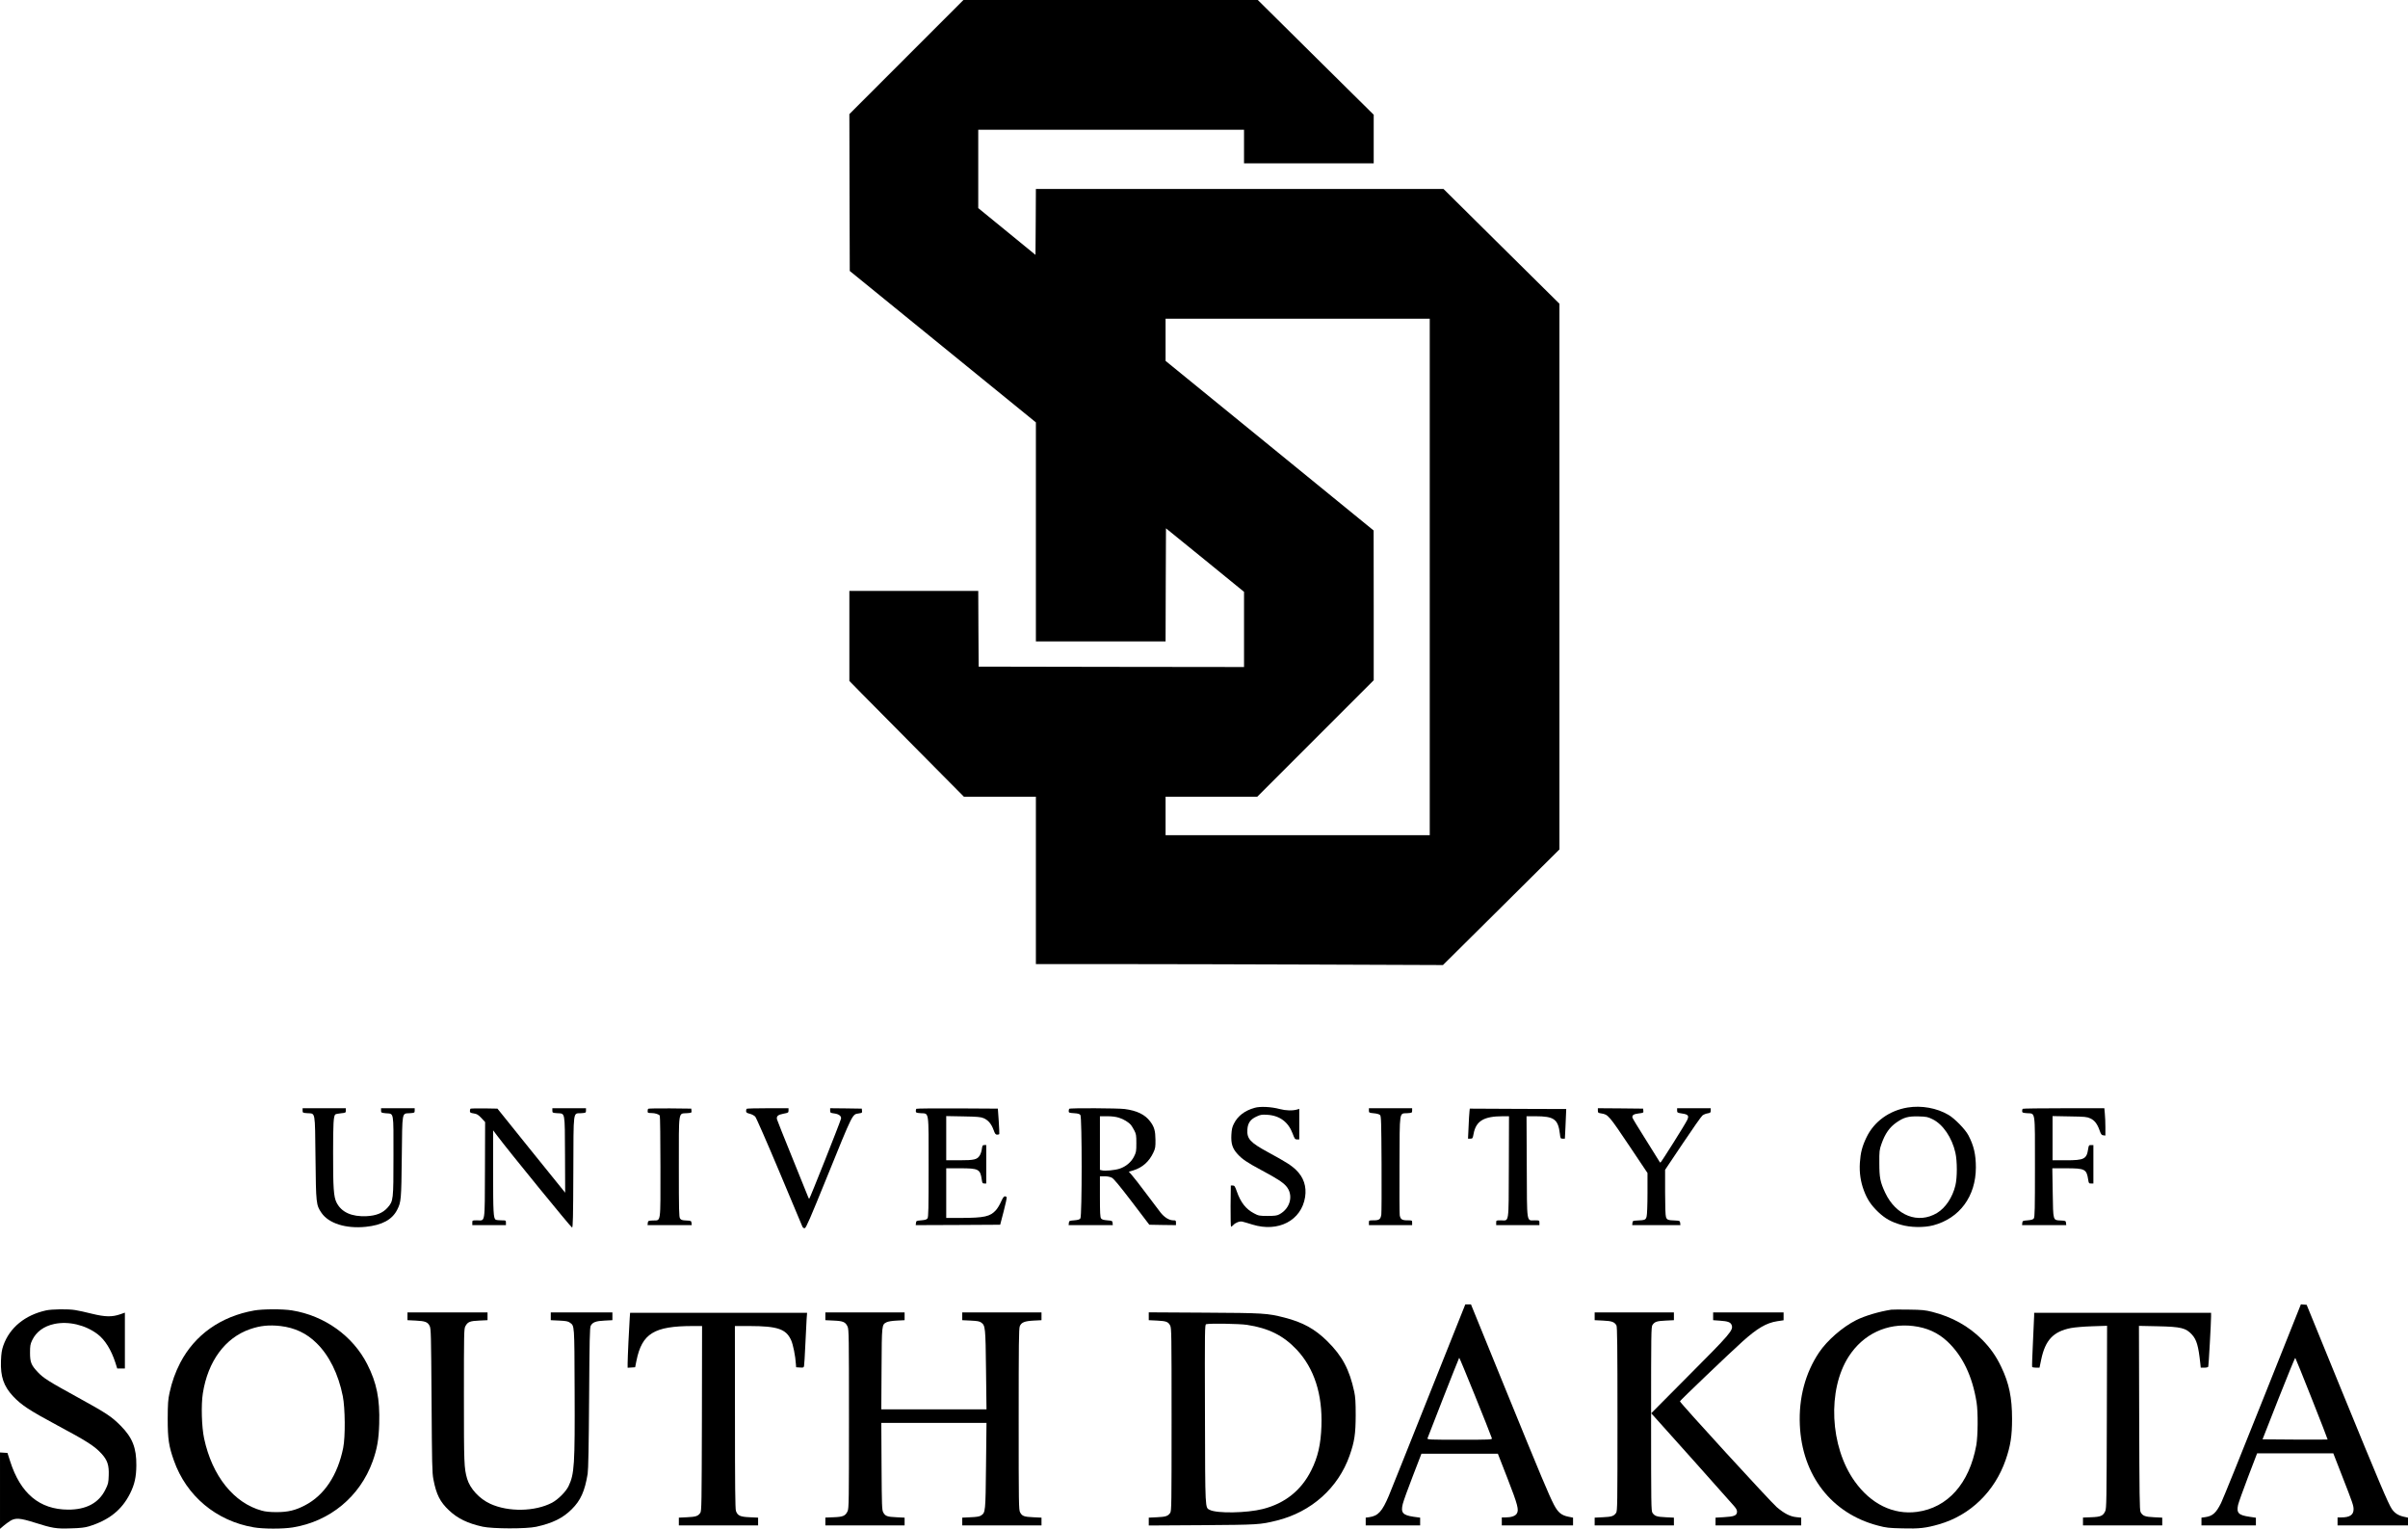 <?xml version="1.0" standalone="no"?>
<!DOCTYPE svg PUBLIC "-//W3C//DTD SVG 20010904//EN"
 "http://www.w3.org/TR/2001/REC-SVG-20010904/DTD/svg10.dtd">
<svg version="1.0" xmlns="http://www.w3.org/2000/svg"
 width="3008pt" height="1909pt" viewBox="0 0 3008 1909"
 preserveAspectRatio="xMidYMid meet">

<g transform="translate(0,1909) scale(0.1,-0.1)"
fill="#000000" stroke="none">
<path d="M11322 18377 l-712 -712 2 -979 3 -980 1162 -945 1163 -946 0 -1367
0 -1368 810 0 810 0 2 706 3 706 488 -396 487 -397 0 -470 0 -469 -1657 2
-1658 3 -3 473 -2 472 -805 0 -805 0 0 -562 0 -562 148 -151 c81 -82 403 -408
715 -722 l568 -573 450 0 449 0 0 -1045 0 -1045 983 0 c541 0 1685 -3 2543 -6
l1559 -6 728 722 727 722 0 3407 0 3408 -724 716 -724 717 -2546 0 -2546 0 -2
-411 -3 -412 -357 292 -358 292 0 490 0 489 1660 0 1660 0 0 -210 0 -210 810
0 810 0 0 303 0 304 -724 716 -724 717 -1839 0 -1838 0 -713 -713z m6538
-6492 l0 -3225 -1650 0 -1650 0 0 240 0 240 572 0 573 0 727 727 728 728 0
935 -1 935 -1299 1059 -1300 1059 0 263 0 264 1650 0 1650 0 0 -3225z"/>
<path d="M15673 5255 c-123 -34 -210 -100 -259 -197 -22 -42 -28 -71 -32 -139
-6 -111 13 -170 75 -239 58 -65 121 -108 303 -205 192 -103 261 -148 304 -195
98 -109 58 -281 -84 -356 -28 -15 -57 -19 -145 -19 -103 0 -114 2 -170 32
-100 52 -167 136 -214 271 -24 68 -30 77 -52 77 l-24 0 -3 -257 c-1 -142 2
-258 6 -258 5 0 17 10 28 21 27 30 79 50 112 43 15 -3 72 -20 127 -37 324
-100 612 51 658 344 20 132 -18 247 -114 339 -59 57 -122 97 -346 219 -227
123 -269 169 -261 286 5 80 38 127 116 162 47 22 64 25 131 21 155 -9 264 -89
318 -234 25 -67 30 -74 56 -74 l27 0 0 191 0 191 -22 -7 c-58 -18 -144 -16
-223 5 -105 28 -243 35 -312 15z"/>
<path d="M23830 5259 c-230 -38 -420 -175 -515 -374 -53 -110 -74 -191 -82
-316 -8 -122 9 -239 51 -349 41 -109 89 -181 179 -267 85 -80 159 -122 282
-158 118 -35 289 -38 406 -7 328 88 530 361 531 721 0 164 -26 275 -94 404
-40 75 -170 208 -248 254 -146 86 -337 120 -510 92z m312 -147 c129 -63 242
-230 284 -417 24 -106 24 -312 0 -410 -36 -149 -124 -280 -229 -343 -236 -142
-513 -34 -648 253 -62 133 -73 188 -73 370 -1 150 1 165 27 240 46 130 101
208 191 270 90 61 143 76 271 73 102 -3 116 -6 177 -36z"/>
<path d="M3780 5221 c0 -28 2 -29 60 -33 102 -7 94 37 101 -556 6 -577 8 -590
75 -689 91 -132 304 -199 553 -174 204 21 329 89 392 212 50 99 52 122 58 661
7 582 -1 539 101 546 58 4 60 5 60 33 l0 29 -210 0 -210 0 0 -29 c0 -27 2 -28
61 -34 102 -9 94 34 94 -530 0 -557 -1 -565 -74 -649 -60 -67 -141 -100 -262
-106 -186 -9 -314 49 -375 170 -36 70 -44 183 -43 623 0 365 5 455 27 477 5 5
37 12 71 15 59 6 61 7 61 34 l0 29 -270 0 -270 0 0 -29z"/>
<path d="M5877 5244 c-4 -4 -7 -17 -7 -30 0 -18 7 -23 48 -29 39 -6 55 -15 95
-57 l47 -51 -2 -599 c-3 -687 6 -628 -100 -628 -58 0 -58 0 -58 -30 l0 -30
210 0 210 0 0 30 c0 30 0 30 -57 30 -32 0 -64 4 -71 8 -28 18 -32 88 -32 596
l0 520 53 -70 c135 -181 921 -1144 933 -1144 11 0 14 125 16 695 3 794 -6 726
98 733 58 4 60 5 60 33 l0 29 -210 0 -210 0 0 -29 c0 -28 2 -29 60 -33 102 -7
95 32 98 -516 l2 -477 -24 30 c-14 17 -204 253 -424 525 l-398 495 -165 3
c-91 1 -168 -1 -172 -4z"/>
<path d="M8097 5243 c-4 -3 -7 -17 -7 -30 0 -21 5 -23 44 -23 49 0 96 -15 108
-33 4 -7 8 -296 8 -643 0 -722 9 -661 -95 -666 -57 -3 -60 -4 -63 -30 l-3 -28
276 0 276 0 -3 28 c-3 26 -6 27 -65 30 -51 2 -65 7 -78 25 -13 19 -15 102 -15
643 0 720 -8 664 99 672 60 4 62 5 59 31 l-3 26 -266 3 c-146 1 -268 -1 -272
-5z"/>
<path d="M9327 5243 c-4 -3 -7 -16 -7 -28 0 -18 9 -25 46 -34 25 -6 56 -23 68
-36 13 -14 148 -323 301 -687 153 -365 283 -673 288 -686 7 -15 18 -22 30 -20
16 2 68 123 271 623 335 825 321 797 402 810 42 6 45 8 42 33 l-3 27 -197 3
-198 2 0 -29 c0 -27 3 -30 51 -36 60 -8 93 -35 84 -68 -14 -53 -389 -997 -396
-997 -4 0 -12 13 -17 29 -6 16 -93 233 -195 483 -102 249 -187 465 -191 479
-9 40 12 58 82 71 59 11 62 13 62 40 l0 28 -258 0 c-142 0 -262 -3 -265 -7z"/>
<path d="M11447 5243 c-4 -3 -7 -16 -7 -28 0 -20 6 -23 61 -27 107 -8 99 48
99 -672 0 -521 -2 -625 -14 -642 -11 -14 -30 -20 -78 -24 -60 -5 -63 -6 -66
-33 l-3 -27 527 2 528 3 43 165 c24 91 41 171 38 178 -2 6 -13 12 -22 12 -13
0 -27 -20 -48 -67 -16 -37 -45 -85 -64 -106 -72 -80 -145 -96 -433 -97 l-188
0 0 310 0 310 170 0 c235 0 255 -10 274 -142 6 -42 10 -48 32 -48 l24 0 0 240
0 240 -24 0 c-21 0 -25 -6 -31 -49 -3 -26 -15 -63 -26 -80 -32 -52 -67 -61
-254 -61 l-165 0 0 276 0 276 213 -4 c175 -3 219 -7 254 -22 56 -24 97 -71
124 -146 18 -50 26 -60 45 -60 12 0 24 3 27 8 2 4 -2 77 -7 162 l-11 155 -506
3 c-278 1 -509 -1 -512 -5z"/>
<path d="M13357 5243 c-4 -3 -7 -16 -7 -29 0 -20 6 -22 66 -26 50 -3 70 -9 80
-23 21 -28 21 -1262 0 -1291 -11 -14 -30 -20 -78 -24 -60 -5 -63 -6 -66 -32
l-3 -28 276 0 276 0 -3 28 c-3 26 -6 27 -66 32 -48 4 -67 10 -78 24 -11 16
-14 70 -14 273 l0 253 58 0 c35 0 70 -7 91 -18 24 -12 98 -102 251 -302 l217
-285 166 -3 167 -2 0 30 c0 27 -3 30 -32 30 -53 0 -112 36 -161 98 -24 31
-107 140 -183 242 -76 102 -155 203 -176 226 l-37 41 57 17 c113 35 197 109
250 223 24 51 27 69 26 158 -1 113 -15 163 -67 231 -64 85 -165 134 -317 154
-84 11 -683 14 -693 3z m622 -112 c58 -18 120 -56 149 -91 7 -8 25 -37 40 -65
24 -46 27 -60 27 -161 0 -103 -2 -114 -30 -169 -35 -69 -101 -124 -179 -150
-58 -19 -181 -31 -220 -21 l-26 6 0 335 0 335 89 0 c60 0 110 -6 150 -19z"/>
<path d="M17100 5221 c0 -27 2 -28 61 -34 37 -3 68 -12 78 -22 14 -14 16 -78
19 -608 2 -326 0 -611 -3 -634 -9 -60 -25 -73 -96 -73 -59 0 -59 0 -59 -30 l0
-30 270 0 270 0 0 30 c0 30 0 30 -59 30 -68 0 -87 13 -96 63 -3 18 -5 303 -3
634 3 690 -5 634 98 641 58 4 60 5 60 33 l0 29 -270 0 -270 0 0 -29z"/>
<path d="M18356 5205 c-3 -22 -8 -106 -11 -187 l-7 -148 29 0 c28 0 30 3 41
62 30 159 128 218 365 218 l77 0 -2 -636 c-3 -728 6 -664 -100 -664 -58 0 -58
0 -58 -30 l0 -30 270 0 270 0 0 30 c0 30 0 30 -58 30 -105 0 -97 -56 -100 671
l-3 629 110 0 c235 0 285 -37 307 -222 6 -55 8 -58 34 -58 l28 0 7 138 c3 75
7 158 8 184 l2 48 -602 2 -603 3 -4 -40z"/>
<path d="M19960 5221 c0 -27 4 -30 43 -36 86 -14 93 -22 358 -417 l219 -327 0
-253 c0 -144 -5 -269 -11 -290 -11 -42 -20 -46 -114 -50 -57 -3 -60 -4 -63
-30 l-3 -28 301 0 301 0 -3 28 c-3 26 -6 27 -63 30 -89 3 -102 8 -114 43 -7
20 -11 134 -11 311 l0 279 220 328 c121 181 232 339 246 350 15 12 44 24 66
27 34 6 38 10 38 35 l0 29 -210 0 -210 0 0 -28 c0 -27 3 -29 62 -38 77 -11 89
-28 64 -81 -24 -52 -327 -533 -335 -533 -3 0 -17 19 -30 43 -13 23 -89 145
-169 271 -80 126 -147 237 -150 248 -7 30 15 46 79 53 58 7 60 8 57 34 l-3 26
-282 3 -283 2 0 -29z"/>
<path d="M25267 5243 c-4 -3 -7 -16 -7 -28 0 -20 6 -23 61 -27 107 -8 99 48
99 -672 0 -521 -2 -625 -14 -642 -11 -14 -30 -20 -78 -24 -60 -5 -63 -6 -66
-32 l-3 -28 276 0 276 0 -3 28 c-3 26 -6 27 -64 30 -101 5 -96 -10 -102 347
l-5 305 172 0 c236 0 256 -10 276 -142 7 -45 9 -48 36 -48 l29 0 0 240 0 240
-29 0 c-27 0 -29 -3 -36 -47 -19 -128 -48 -143 -280 -143 l-165 0 0 276 0 276
213 -4 c192 -3 216 -5 259 -25 53 -24 88 -70 117 -154 16 -45 24 -55 45 -57
l26 -3 0 103 c0 57 -3 133 -7 171 l-6 67 -507 0 c-279 0 -510 -3 -513 -7z"/>
<path d="M17850 1663 c-249 -626 -475 -1189 -501 -1252 -83 -197 -134 -252
-244 -268 l-45 -6 0 -48 0 -49 340 0 340 0 0 48 0 49 -82 11 c-136 20 -162 51
-135 160 9 37 65 193 125 347 l108 280 478 0 477 0 121 -310 c128 -329 145
-393 114 -439 -18 -29 -70 -46 -138 -46 l-48 0 0 -50 0 -50 445 0 445 0 0 49
0 48 -59 12 c-86 17 -129 53 -179 148 -65 126 -157 344 -612 1460 l-425 1043
-36 0 -35 0 -454 -1137z m786 -535 c5 -17 -19 -18 -401 -18 -383 0 -407 1
-403 18 6 21 388 994 396 1006 4 7 378 -917 408 -1006z"/>
<path d="M28264 1603 c-262 -659 -496 -1236 -519 -1283 -63 -126 -106 -164
-200 -177 l-45 -6 0 -48 0 -49 340 0 340 0 0 48 0 48 -80 12 c-137 20 -164 47
-143 147 6 27 62 184 124 347 l114 298 476 0 476 0 106 -272 c136 -348 147
-380 147 -426 0 -70 -47 -102 -152 -102 l-48 0 0 -50 0 -50 440 0 440 0 0 48
0 49 -54 12 c-67 15 -112 44 -148 96 -45 67 -162 343 -623 1470 l-441 1080
-36 3 -36 3 -478 -1198z m615 17 c110 -277 199 -506 197 -507 -2 -2 -185 -2
-408 -1 l-405 3 201 512 c111 281 204 508 208 505 4 -4 97 -234 207 -512z"/>
<path d="M575 2725 c-263 -58 -454 -215 -533 -437 -20 -58 -26 -97 -30 -193
-7 -197 34 -316 151 -442 105 -111 202 -175 552 -363 372 -199 466 -259 553
-354 74 -81 95 -144 90 -272 -3 -92 -6 -106 -41 -176 -82 -168 -240 -252 -467
-251 -356 2 -594 201 -723 603 l-34 105 -46 3 -47 3 0 -477 0 -477 43 37 c23
20 62 48 87 64 64 38 121 34 296 -21 231 -73 272 -80 457 -74 123 3 178 10
227 25 251 77 412 205 515 411 56 112 77 205 78 351 2 219 -49 347 -197 496
-116 116 -175 155 -546 359 -352 193 -417 234 -487 308 -83 88 -98 124 -98
242 0 87 3 107 26 156 50 106 146 177 278 205 178 37 386 -12 539 -127 93 -70
171 -196 223 -356 l23 -73 48 0 48 0 0 348 0 349 -57 -20 c-104 -36 -189 -34
-353 6 -80 20 -174 41 -210 46 -88 15 -291 12 -365 -4z"/>
<path d="M3175 2724 c-417 -74 -741 -303 -924 -654 -60 -116 -104 -238 -133
-373 -19 -88 -22 -133 -23 -327 0 -249 13 -338 77 -519 156 -443 529 -755 997
-835 121 -21 365 -21 489 -1 464 75 838 385 997 825 56 157 76 271 82 470 9
311 -31 511 -150 744 -180 353 -533 605 -939 671 -116 19 -365 18 -473 -1z
m329 -194 c179 -21 327 -91 451 -214 158 -155 272 -386 327 -661 30 -148 33
-510 5 -647 -69 -341 -236 -592 -477 -717 -120 -63 -213 -85 -355 -85 -82 0
-140 6 -183 18 -351 95 -622 434 -722 901 -31 143 -39 422 -16 565 63 401 279
694 590 801 127 44 236 55 380 39z"/>
<path d="M23625 2734 c-147 -22 -333 -77 -439 -131 -171 -86 -362 -253 -463
-403 -172 -257 -255 -569 -240 -906 28 -630 397 -1105 975 -1256 105 -28 136
-31 307 -35 208 -6 295 4 460 52 387 112 692 408 829 803 61 176 80 299 80
512 0 266 -37 444 -134 647 -65 137 -137 239 -241 344 -168 168 -375 283 -623
346 -88 22 -126 26 -291 28 -104 2 -203 1 -220 -1z m275 -204 c172 -21 308
-83 426 -193 190 -178 313 -434 365 -762 19 -119 17 -419 -4 -535 -87 -477
-357 -780 -741 -831 -297 -39 -577 99 -779 383 -309 434 -342 1142 -73 1558
181 280 478 420 806 380z"/>
<path d="M5090 2651 l0 -48 103 -5 c119 -6 150 -18 174 -67 17 -34 18 -96 24
-931 5 -792 7 -905 23 -985 36 -189 83 -282 196 -388 107 -101 233 -162 420
-203 123 -27 546 -28 668 -1 205 45 334 109 443 218 112 110 164 226 200 444
8 48 14 349 18 945 5 734 8 880 20 903 23 44 64 60 174 65 l97 5 0 48 0 49
-385 0 -385 0 0 -49 0 -48 105 -5 c85 -4 111 -9 133 -25 59 -44 57 -9 60 -843
4 -940 -3 -1047 -76 -1200 -34 -70 -130 -166 -207 -207 -213 -111 -543 -117
-769 -14 -138 63 -255 191 -291 314 -38 135 -40 180 -40 1037 0 780 1 837 18
867 29 55 57 66 173 71 l104 5 0 48 0 49 -500 0 -500 0 0 -49z"/>
<path d="M7866 2625 c-7 -91 -26 -497 -26 -564 l0 -52 47 3 47 3 16 80 c69
342 220 435 706 435 l114 0 -2 -1153 c-3 -1078 -4 -1155 -20 -1180 -28 -41
-55 -50 -165 -55 l-103 -5 0 -48 0 -49 495 0 495 0 0 49 0 48 -105 5 c-120 5
-151 20 -172 79 -9 26 -12 317 -12 1172 l-1 1137 183 0 c351 -1 457 -37 520
-178 24 -54 53 -196 59 -297 l3 -40 47 -3 c43 -3 48 -1 52 20 3 13 10 131 16
263 6 132 13 276 16 320 l6 80 -1105 0 -1106 0 -5 -70z"/>
<path d="M10310 2651 l0 -48 104 -5 c119 -5 148 -18 174 -76 16 -34 17 -133
17 -1152 0 -1019 -1 -1118 -17 -1152 -27 -59 -57 -72 -175 -76 l-103 -4 0 -49
0 -49 495 0 495 0 0 49 0 48 -102 5 c-115 5 -140 14 -165 61 -16 29 -18 79
-21 575 l-3 542 657 0 657 0 -6 -534 c-6 -579 -7 -586 -62 -622 -19 -13 -55
-19 -131 -22 l-104 -5 0 -48 0 -49 495 0 495 0 0 49 0 48 -102 5 c-115 5 -140
14 -165 61 -17 30 -18 102 -18 1162 0 943 2 1135 14 1163 20 48 60 64 174 70
l97 5 0 48 0 49 -495 0 -495 0 0 -49 0 -48 105 -5 c85 -4 111 -9 133 -25 50
-37 53 -60 59 -590 l6 -493 -657 0 -657 0 3 508 c3 555 3 548 62 579 20 10 67
18 129 21 l97 5 0 48 0 49 -495 0 -495 0 0 -49z"/>
<path d="M14350 2652 l0 -49 104 -5 c116 -6 138 -15 163 -61 17 -30 18 -103
18 -1172 0 -1070 -1 -1143 -17 -1168 -28 -41 -55 -50 -165 -55 l-103 -5 0 -49
0 -49 663 4 c704 5 727 6 937 58 431 107 767 407 909 812 61 173 75 269 76
502 0 166 -4 227 -18 294 -60 279 -150 447 -336 631 -156 154 -307 237 -538
296 -214 54 -256 57 -1000 61 l-693 4 0 -49z m1225 -107 c271 -41 456 -133
623 -310 218 -232 323 -556 309 -954 -8 -230 -44 -388 -128 -555 -125 -249
-328 -411 -604 -481 -201 -51 -574 -57 -663 -11 -59 30 -57 -17 -60 1198 -3
1065 -2 1117 15 1121 46 12 414 6 508 -8z"/>
<path d="M19920 2651 l0 -48 104 -5 c111 -5 143 -17 168 -60 10 -18 13 -254
13 -1168 0 -1074 -1 -1148 -17 -1173 -28 -41 -55 -50 -165 -55 l-103 -5 0 -48
0 -49 495 0 495 0 0 49 0 48 -102 5 c-111 5 -138 14 -166 55 -16 25 -17 99
-17 1173 0 1074 1 1148 17 1173 28 41 55 50 166 55 l102 5 0 48 0 49 -495 0
-495 0 0 -49z"/>
<path d="M21400 2651 l0 -48 83 -6 c102 -7 134 -19 148 -54 24 -64 -10 -104
-560 -655 l-445 -448 30 -32 c47 -50 963 -1076 1007 -1128 29 -34 37 -52 35
-75 -4 -42 -38 -55 -163 -62 l-105 -6 0 -49 0 -48 535 0 535 0 0 49 0 48 -58
6 c-78 7 -152 44 -248 126 -77 66 -1209 1302 -1209 1321 0 9 626 607 781 746
186 167 299 233 434 254 l80 12 0 49 0 49 -440 0 -440 0 0 -49z"/>
<path d="M25410 2660 c0 -19 -7 -169 -15 -333 -8 -164 -13 -303 -10 -308 4 -5
25 -9 49 -9 l43 0 21 101 c51 244 152 351 372 394 48 9 165 19 268 22 l183 6
-3 -1139 c-3 -1038 -4 -1142 -20 -1176 -27 -59 -57 -72 -175 -76 l-103 -4 0
-49 0 -49 495 0 495 0 0 49 0 48 -103 5 c-112 5 -143 17 -168 66 -12 23 -14
213 -17 1176 l-3 1148 233 -5 c293 -6 354 -21 430 -105 57 -63 80 -140 103
-354 l6 -58 45 0 c27 0 46 5 49 13 5 13 35 551 35 625 l0 47 -1105 0 -1105 0
0 -35z"/>
</g>
</svg>
